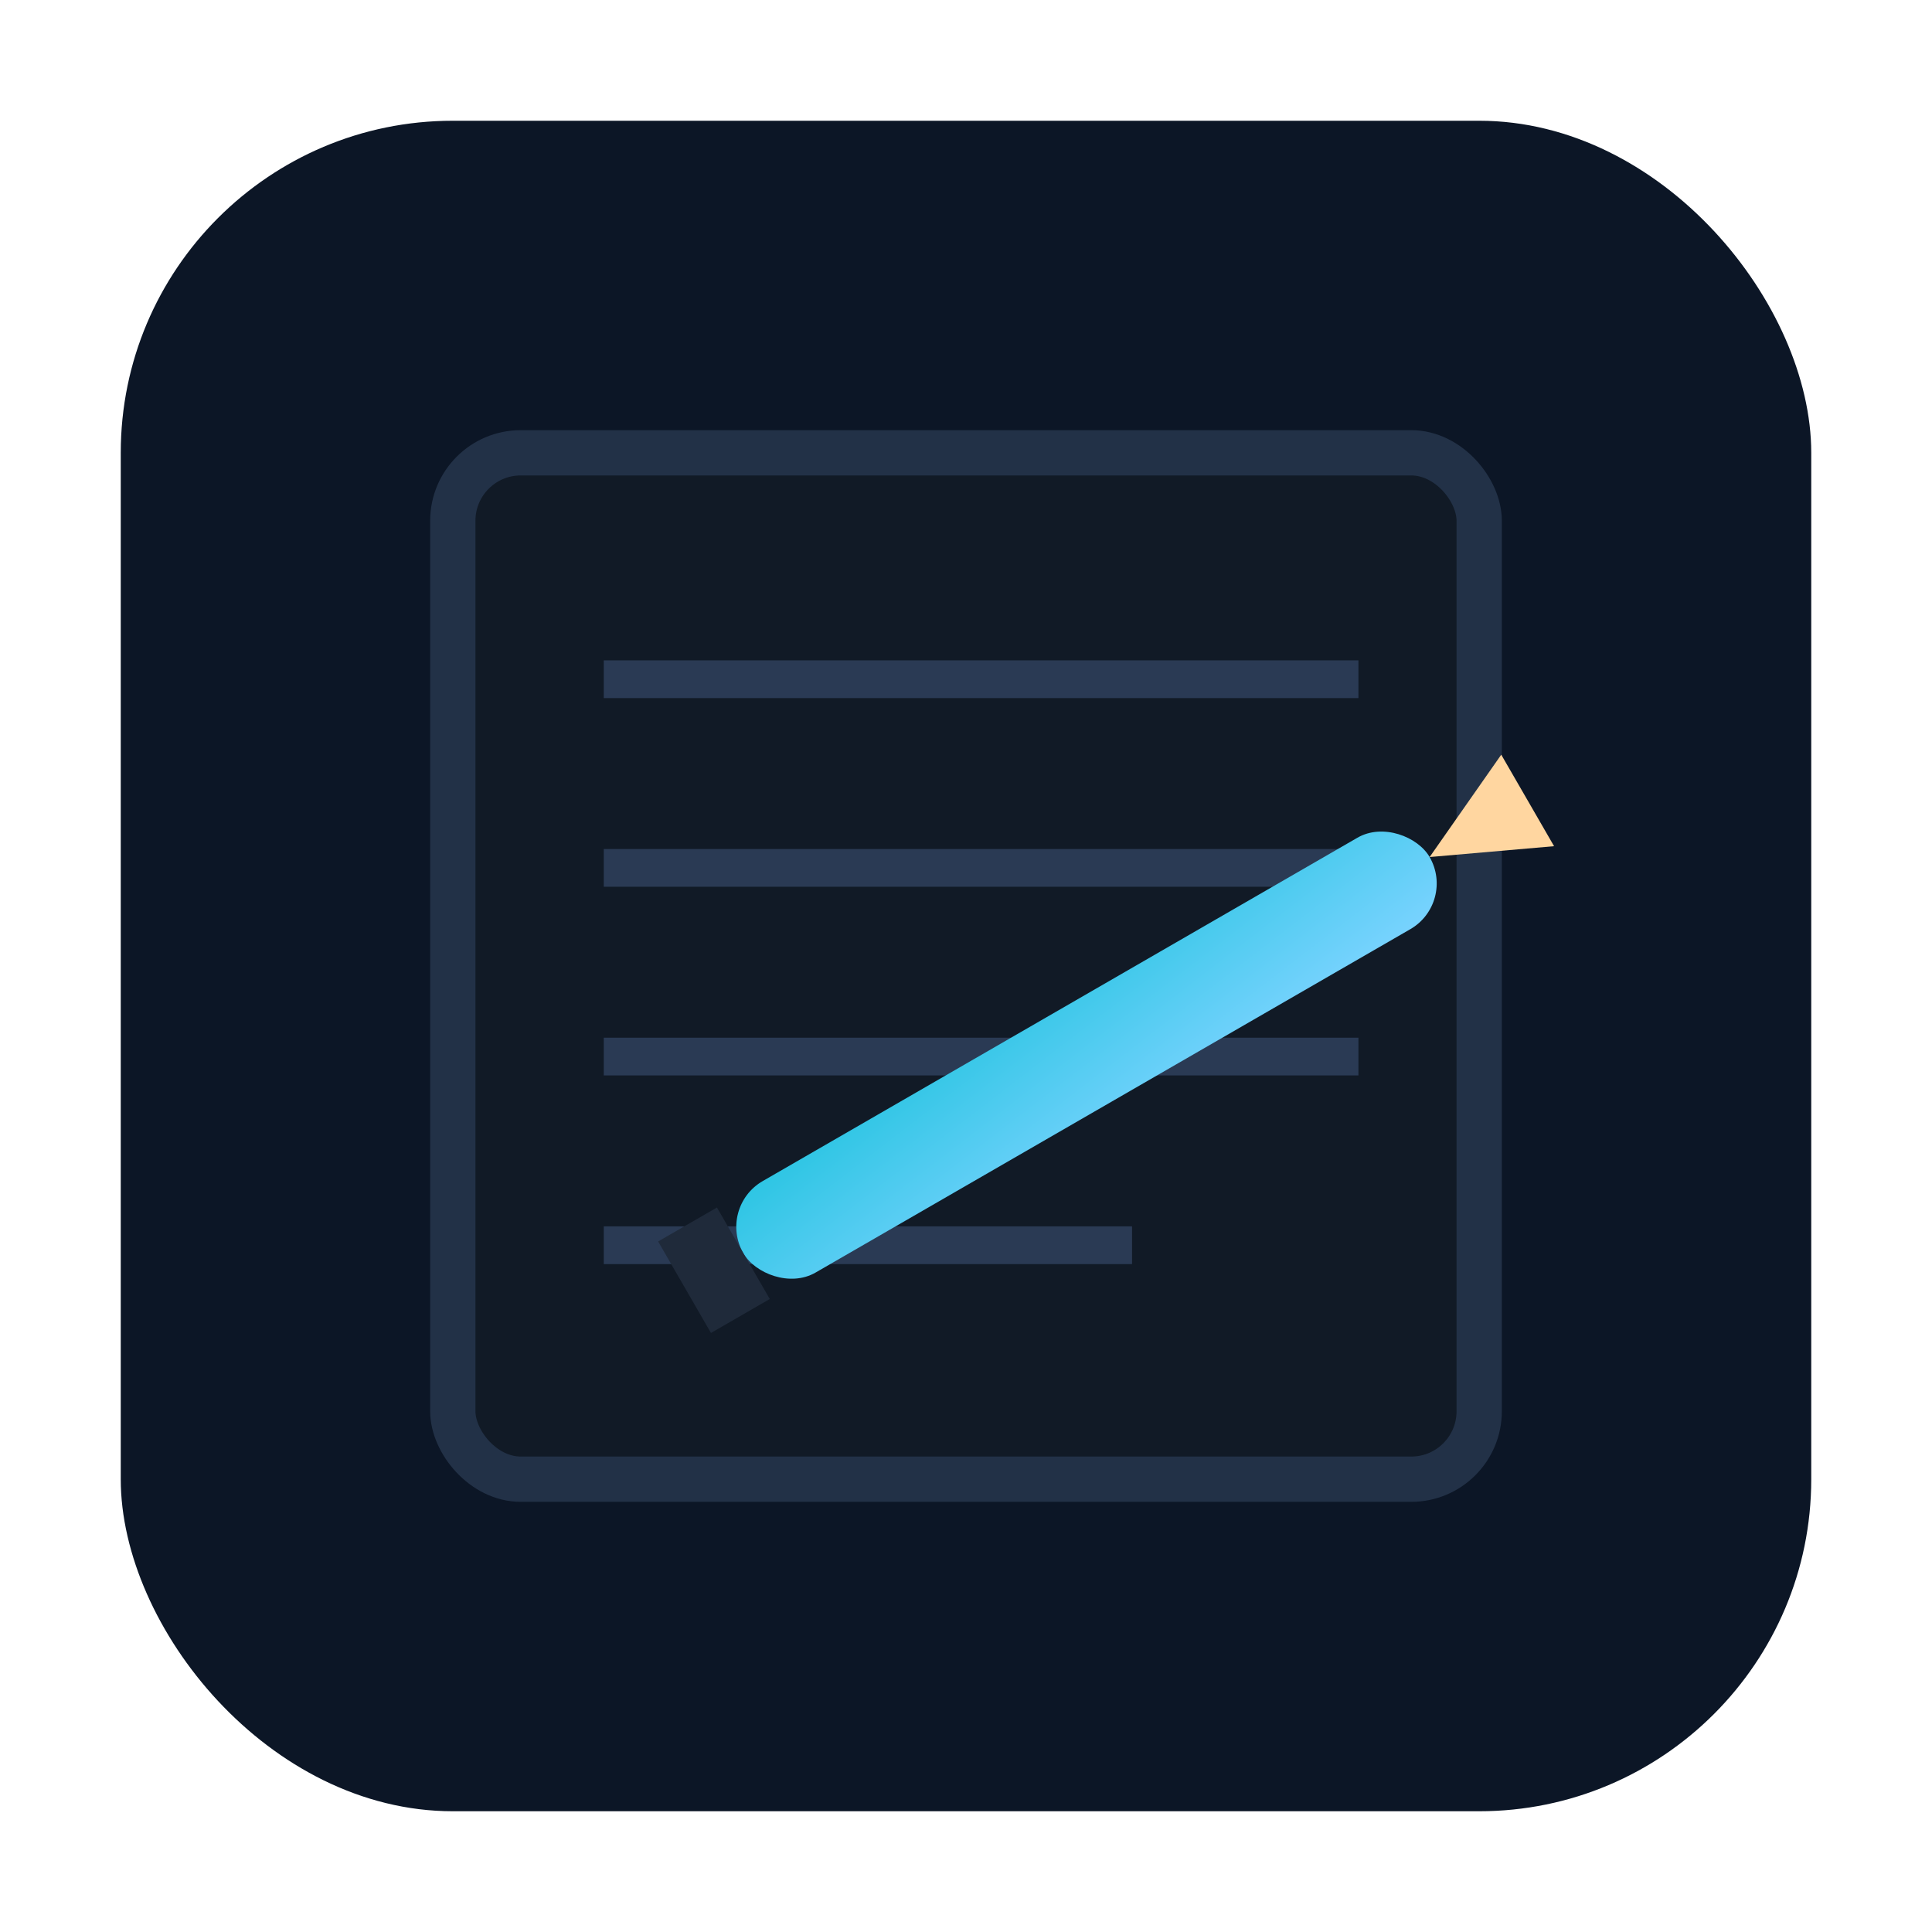 <svg xmlns="http://www.w3.org/2000/svg" viewBox="0 0 512 512">
  <defs>
    <linearGradient id="g" x1="0" x2="1" y1="0" y2="1">
      <stop offset="0" stop-color="#2cc5e3"/><stop offset="1" stop-color="#7ad3ff"/>
    </linearGradient>
  </defs>
  <rect x="32" y="32" width="448" height="448" rx="88" fill="#0c1626"/>
  <!-- notebook -->
  <rect x="120" y="120" width="272" height="272" rx="18" fill="#111a26" stroke="#223147" stroke-width="12"/>
  <g stroke="#2a3a54" stroke-width="10">
    <line x1="160" y1="180" x2="360" y2="180"/>
    <line x1="160" y1="230" x2="360" y2="230"/>
    <line x1="160" y1="280" x2="360" y2="280"/>
    <line x1="160" y1="330" x2="300" y2="330"/>
  </g>
  <!-- pencil -->
  <g transform="translate(190,320) rotate(-30)">
    <rect x="0" y="0" width="210" height="28" rx="14" fill="url(#g)"/>
    <polygon points="210,14 240,0 240,28" fill="#ffd6a0"/>
    <rect x="-18" y="0" width="18" height="28" fill="#1f2a3a"/>
  </g>
</svg>